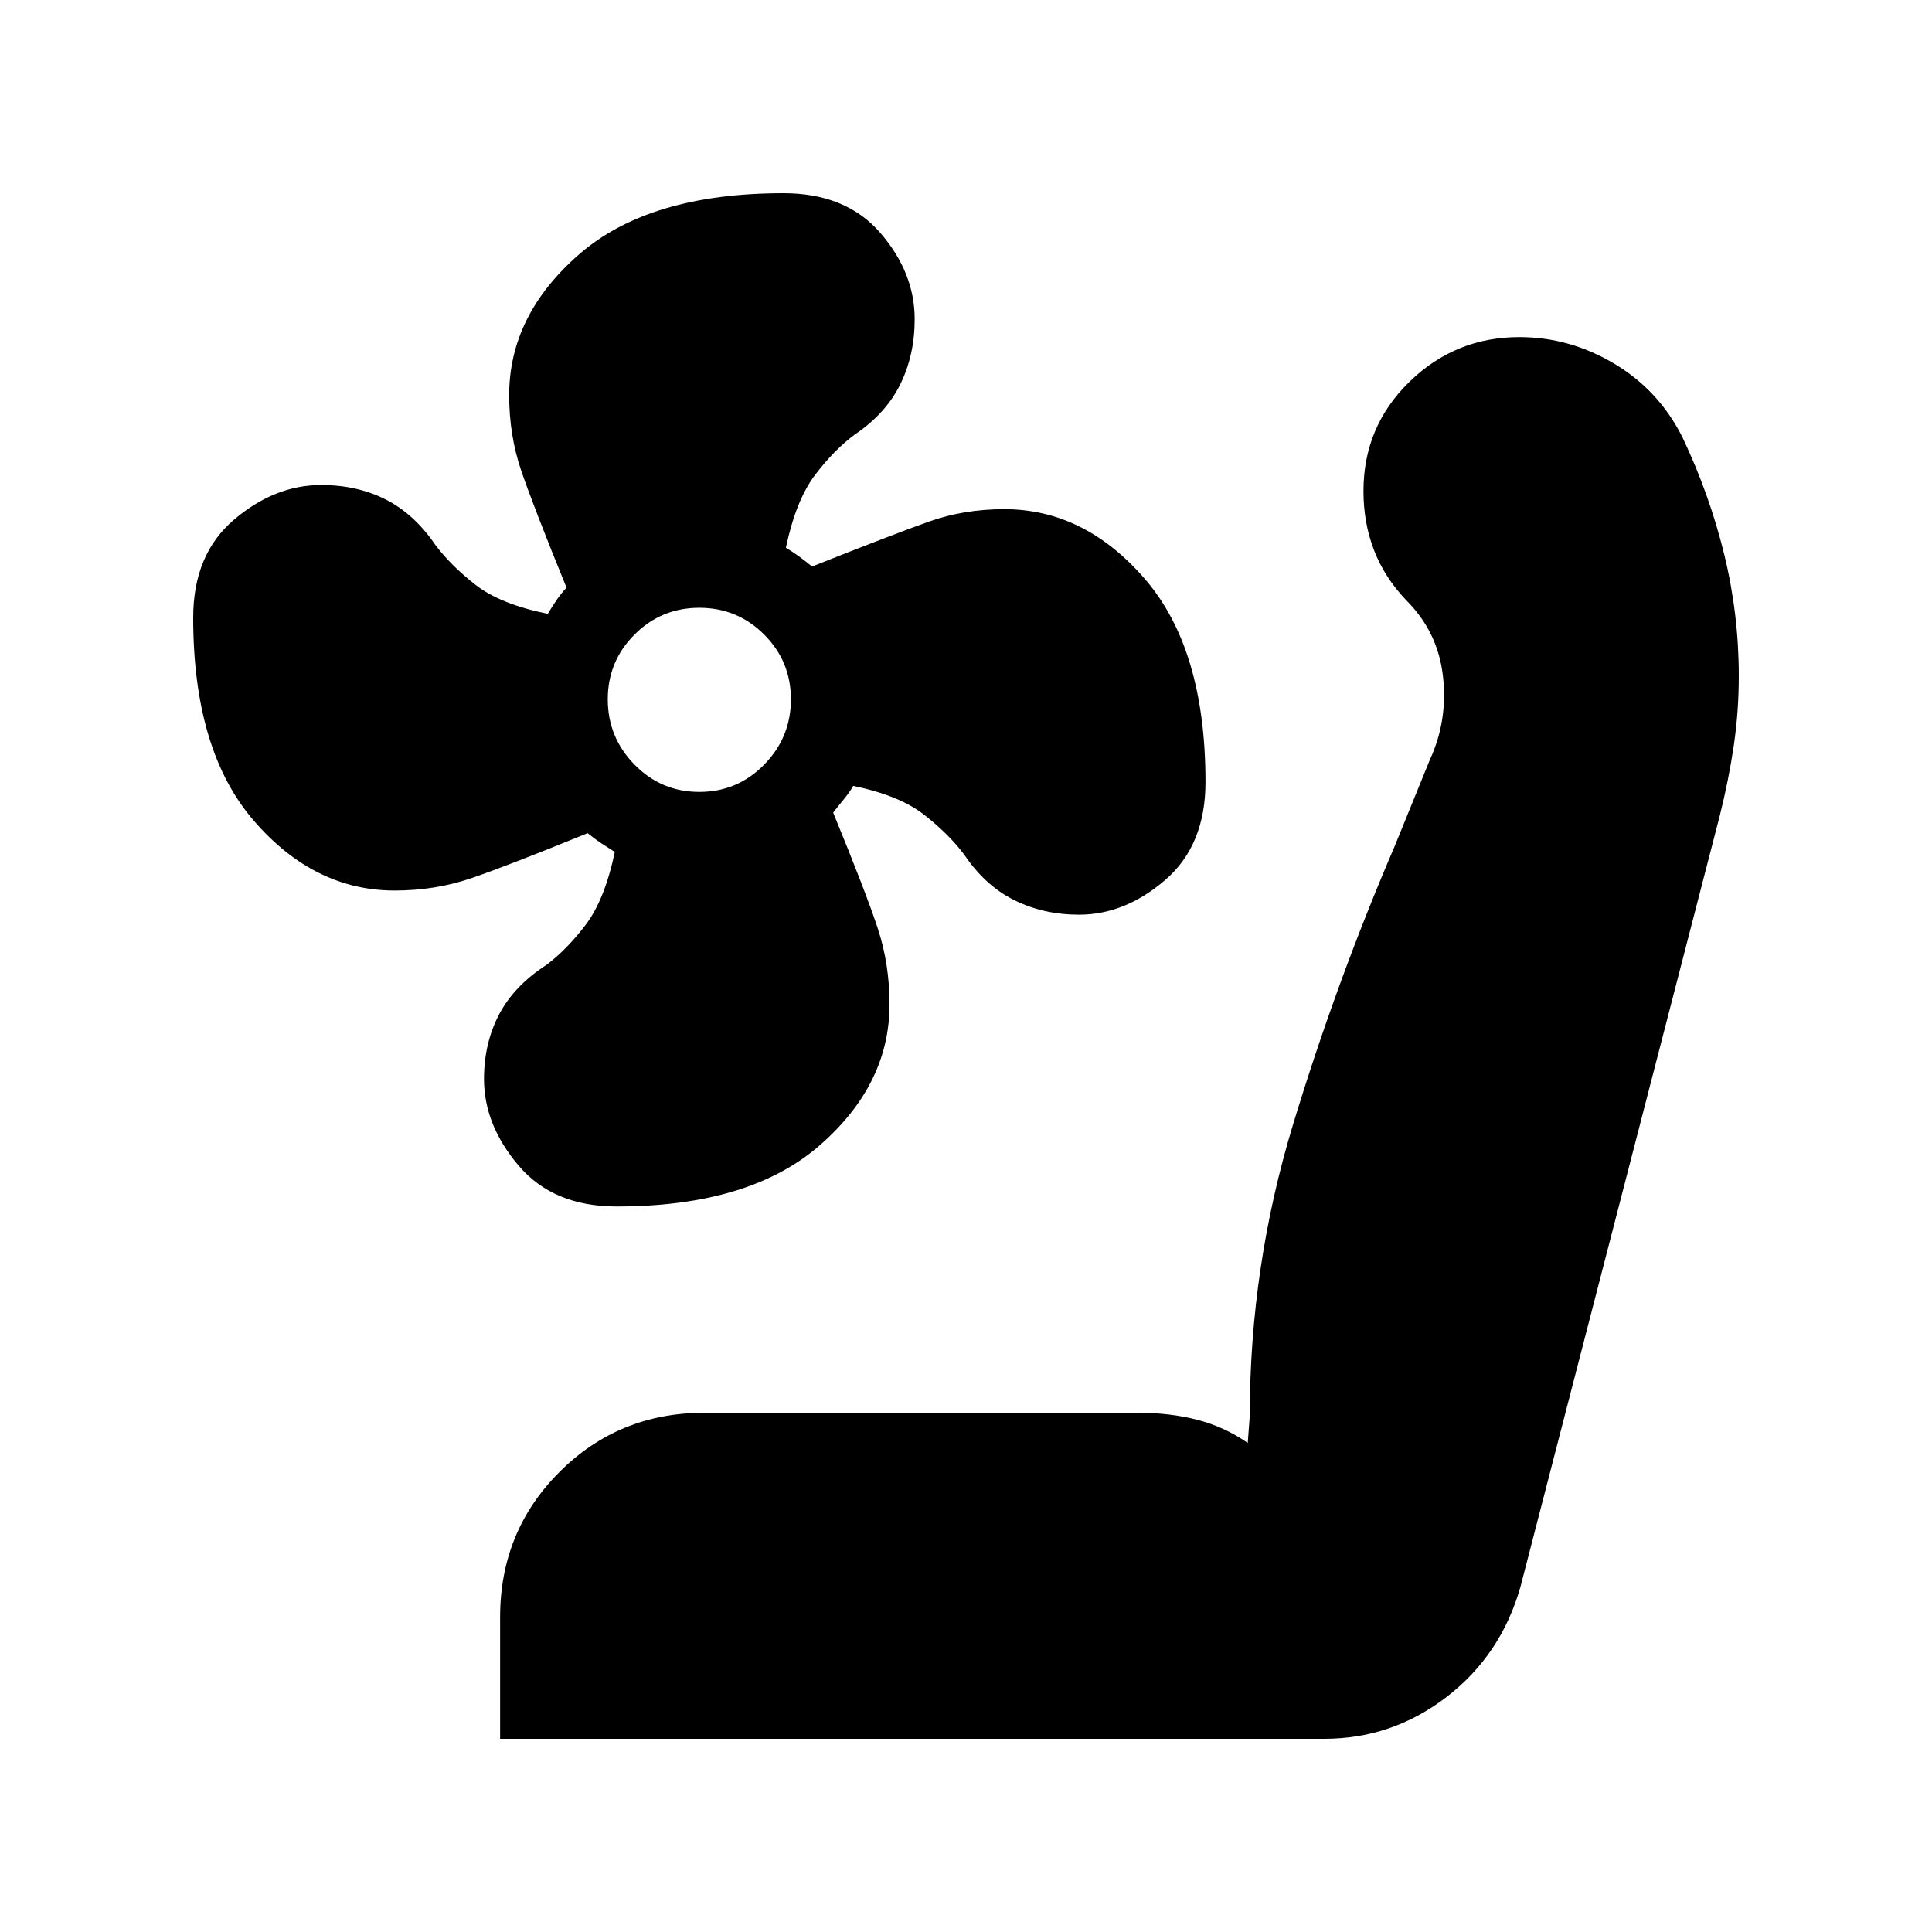 <svg xmlns="http://www.w3.org/2000/svg" height="24" viewBox="0 -960 960 960" width="24"><path d="M306.41-360.5q-31.41 0-48.66-20.25Q240.5-401 240.5-423.87q0-17.68 7.43-31.95t23.52-24.68q10.24-7.65 19.64-20.08 9.41-12.42 14.41-36.08-3.5-2.18-6.81-4.37-3.31-2.19-6.69-4.97-40.5 16.5-58.19 22.5-17.69 6-37.71 6-40.05 0-70.07-34.81Q96-587.12 96-653.09q0-31.41 20.25-48.66Q136.5-719 159.62-719q17.87 0 32.06 7.2 14.19 7.2 24.7 22.63Q224-679 236.31-669.39q12.3 9.62 35.89 14.39 2.18-3.64 4.35-6.82 2.18-3.18 4.95-6.18-16.5-40.5-22.5-58.1t-6-37.52q0-39.83 34.87-70.1Q322.73-864 389.29-864q31.07 0 48.14 19.72 17.07 19.73 17.07 42.89 0 17.89-7.2 32.43t-22.63 24.93Q414.5-736.5 405-724q-9.5 12.5-14.5 36.16 3.6 2.18 6.61 4.37 3.02 2.19 6.39 4.97 40.73-16.17 58.11-22.33 17.37-6.17 37.38-6.17Q539-707 569-672.19q30 34.81 30 100.78 0 31.41-20 48.66-20 17.25-42.82 17.25-17.64 0-32.16-7.2-14.52-7.2-24.89-22.63-7.63-10.17-19.88-19.78-12.25-9.62-35.28-14.39-2.14 3.64-4.8 6.82-2.67 3.18-5.17 6.47 16.5 40.21 22.25 57.81t5.75 37.52q0 39.83-34.81 70.1-34.81 30.28-100.78 30.28Zm41.09-206q18.9 0 32.2-13.55Q393-593.6 393-612.5q0-18.9-13.3-32.2-13.3-13.3-32.2-13.3-18.9 0-32.2 13.3-13.3 13.3-13.3 32.2 0 18.9 13.3 32.45 13.3 13.55 32.2 13.55ZM248.5-96v-60.5q0-42.56 29.45-72.03T350-258h215.5q15.95 0 29.47 3.5Q608.5-251 620-243l1-13.5q0-73.95 21.5-144.72Q664-472 693-539.5l17.5-43q9-19.5 6.5-41.5t-18.15-37.64q-10.85-11.34-16.1-24.95-5.25-13.6-5.25-29.39 0-32.02 22.81-54.27t54.61-22.25q25.08 0 47.26 13.25t33.88 36.67q13.38 28.2 20.66 57.92 7.28 29.72 7.28 60.54 0 17.61-2.5 34.62-2.5 17-7 35l-99 383q-9.64 33.9-36.68 54.7Q691.77-96 658-96H248.5Z"/></svg>